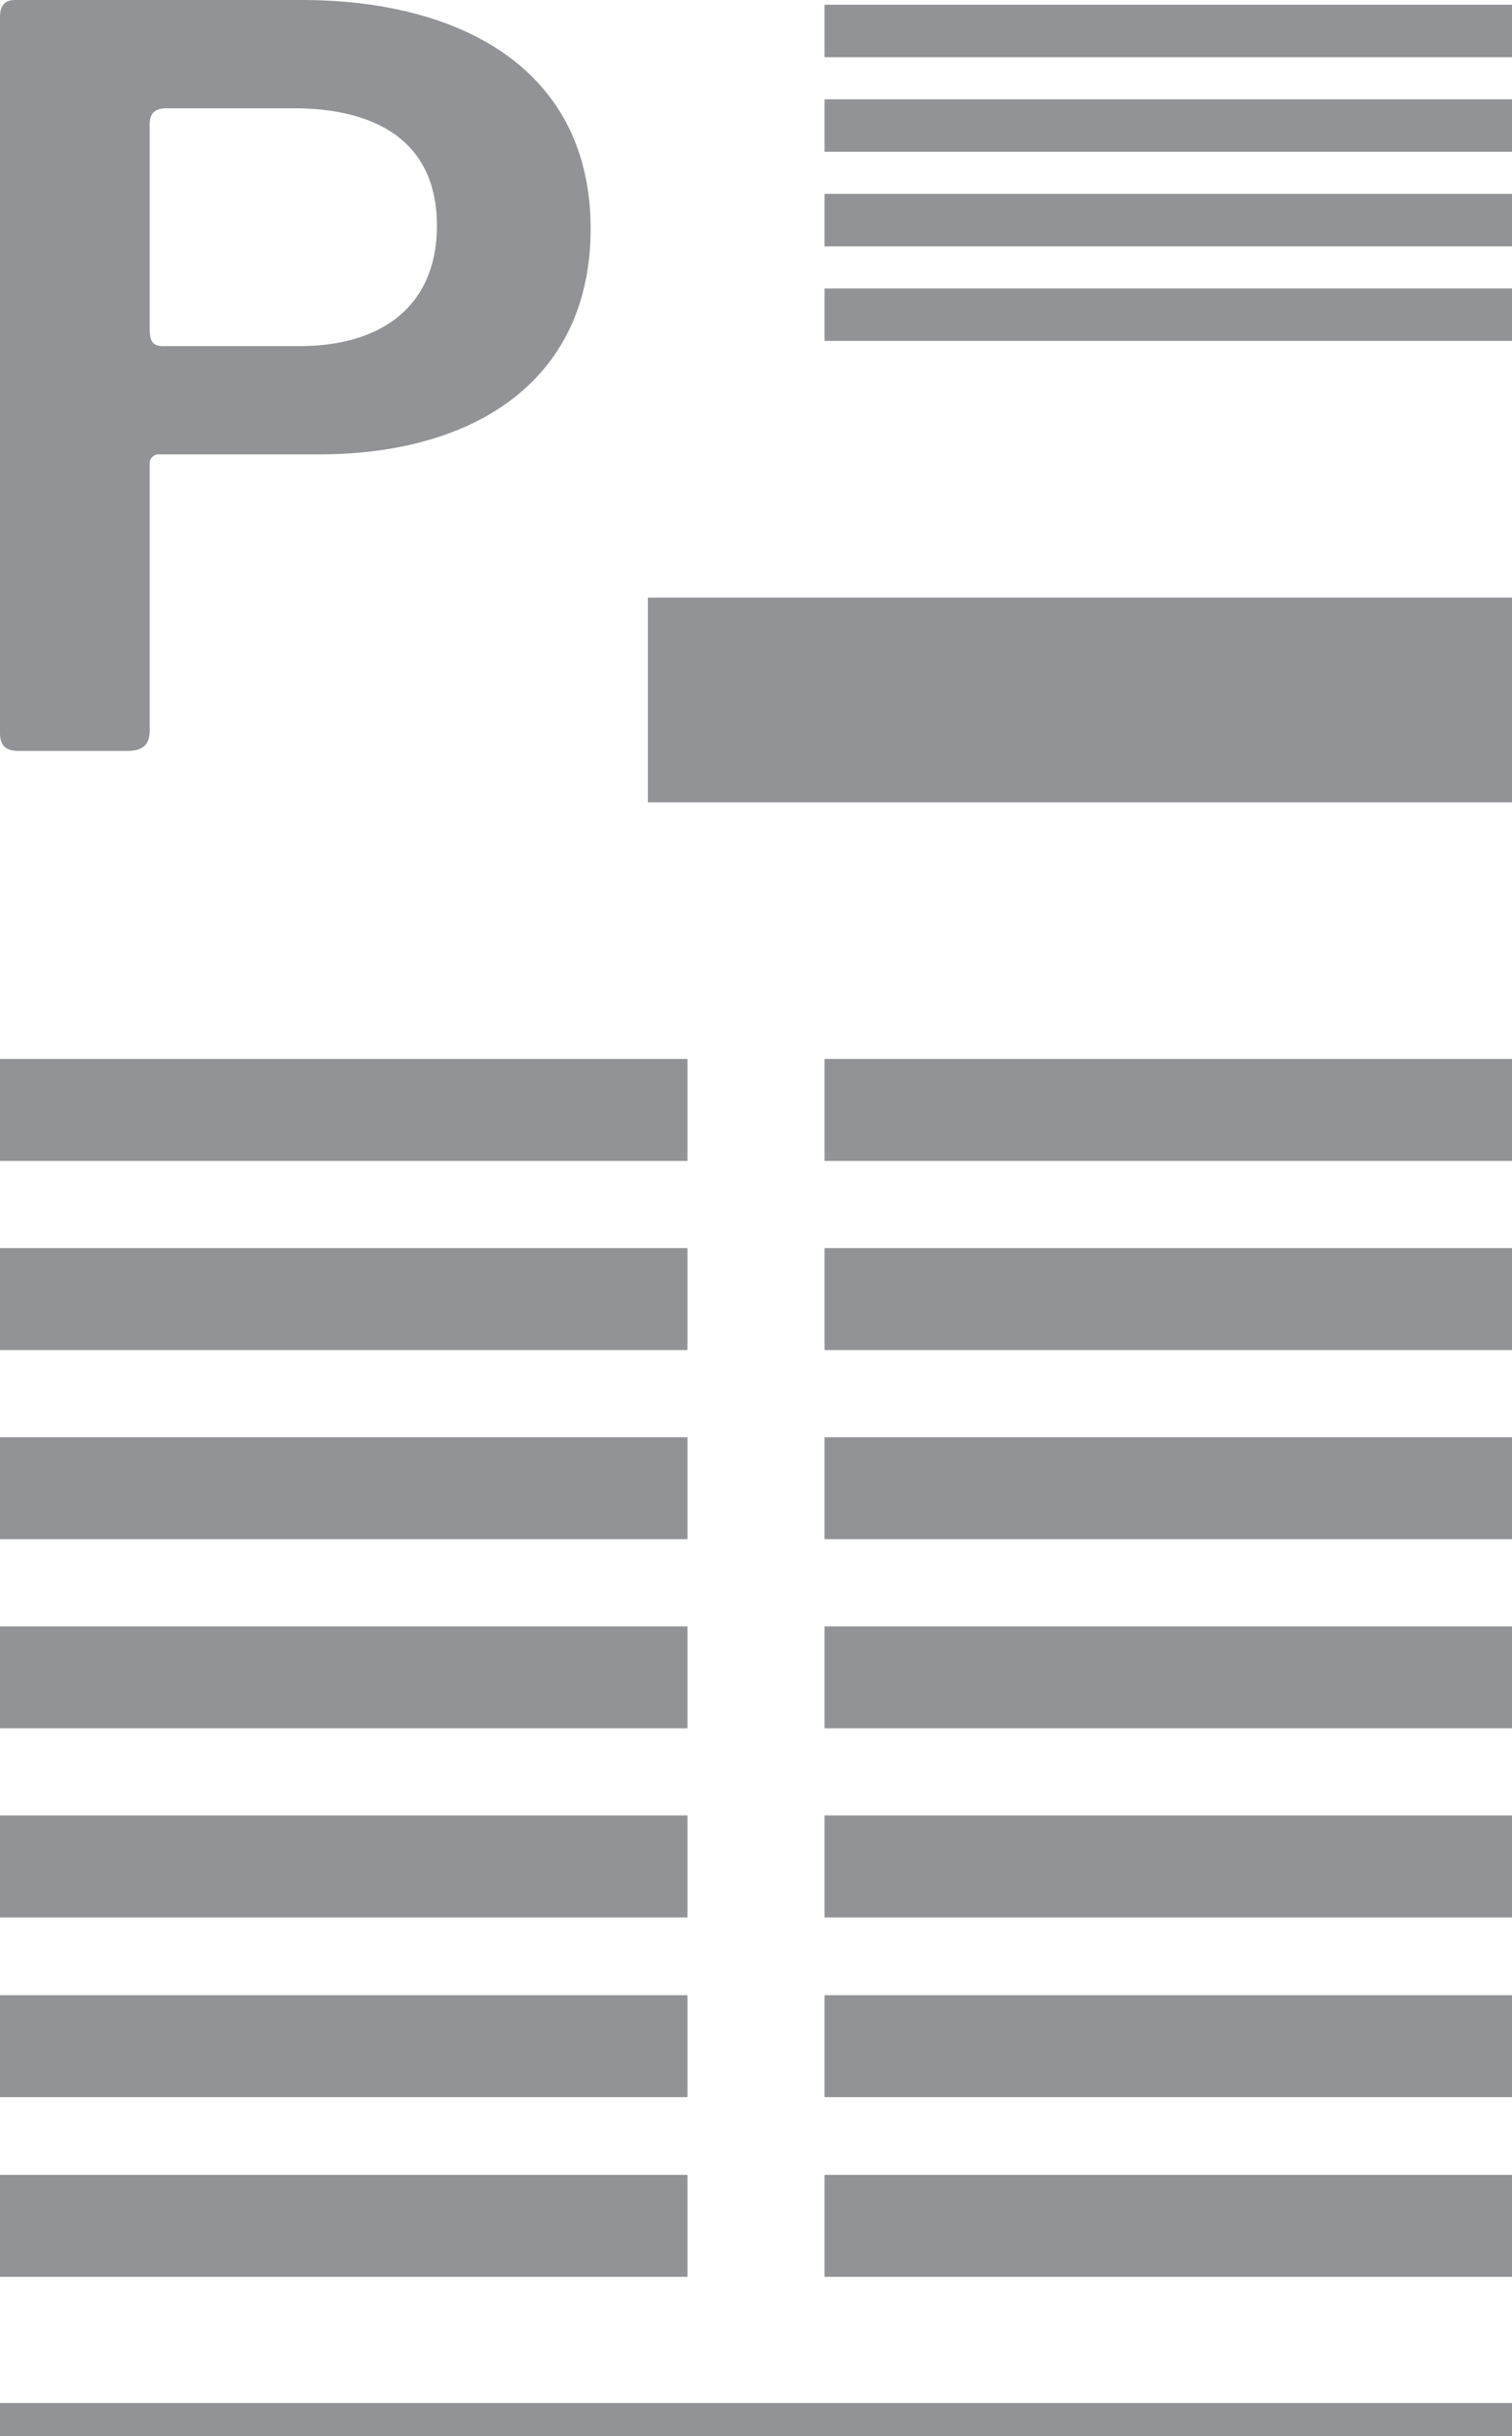<svg xmlns="http://www.w3.org/2000/svg" viewBox="0 0 320 515.25"><defs><style>.cls-1{fill:#929397}</style></defs><title>doc_1</title><g id="Layer_2" data-name="Layer 2"><g id="Layer_8" data-name="Layer 8"><path class="cls-1" d="M67.42,96.1H33.82a1.92,1.92,0,0,0-2.14,2.14v56.29c0,3-1.5,4.28-4.71,4.28H3.85C1.07,158.82,0,157.53,0,155V3.64C0,1.07,1.07,0,3.21,0H63.78C98,0,125,15,125,48.37,125,79.84,101.24,96.1,67.42,96.1ZM62.07,22.9H35.32c-2.57,0-3.64,1.07-3.64,3.42V69.56c0,2.57.64,3.64,2.78,3.64h28.9c17.77,0,29.11-8.78,29.11-25.47C92.47,30.39,80.27,22.9,62.07,22.9Z"/><rect class="cls-1" x="174.51" y="1" width="145.49" height="11.1"/><rect class="cls-1" x="174.51" y="21" width="145.49" height="11.1"/><rect class="cls-1" x="174.51" y="41" width="145.49" height="11.1"/><rect class="cls-1" x="174.51" y="61" width="145.49" height="11.1"/><rect class="cls-1" x="137.12" y="126.4" width="182.88" height="43.29"/><rect class="cls-1" y="223.97" width="145.49" height="21.56"/><rect class="cls-1" x="174.51" y="223.97" width="145.49" height="21.56"/><rect class="cls-1" y="263.97" width="145.49" height="21.56"/><rect class="cls-1" x="174.51" y="263.97" width="145.49" height="21.56"/><rect class="cls-1" y="303.97" width="145.49" height="21.56"/><rect class="cls-1" x="174.51" y="303.97" width="145.49" height="21.56"/><rect class="cls-1" y="343.97" width="145.49" height="21.56"/><rect class="cls-1" x="174.51" y="343.97" width="145.49" height="21.56"/><rect class="cls-1" y="383.97" width="145.49" height="21.56"/><rect class="cls-1" x="174.51" y="383.97" width="145.49" height="21.56"/><rect class="cls-1" y="421.97" width="145.49" height="21.56"/><rect class="cls-1" x="174.51" y="421.97" width="145.49" height="21.56"/><rect class="cls-1" y="459.97" width="145.49" height="21.56"/><rect class="cls-1" x="174.51" y="459.97" width="145.49" height="21.56"/><rect class="cls-1" y="508.22" width="320" height="7.04"/></g></g></svg>
